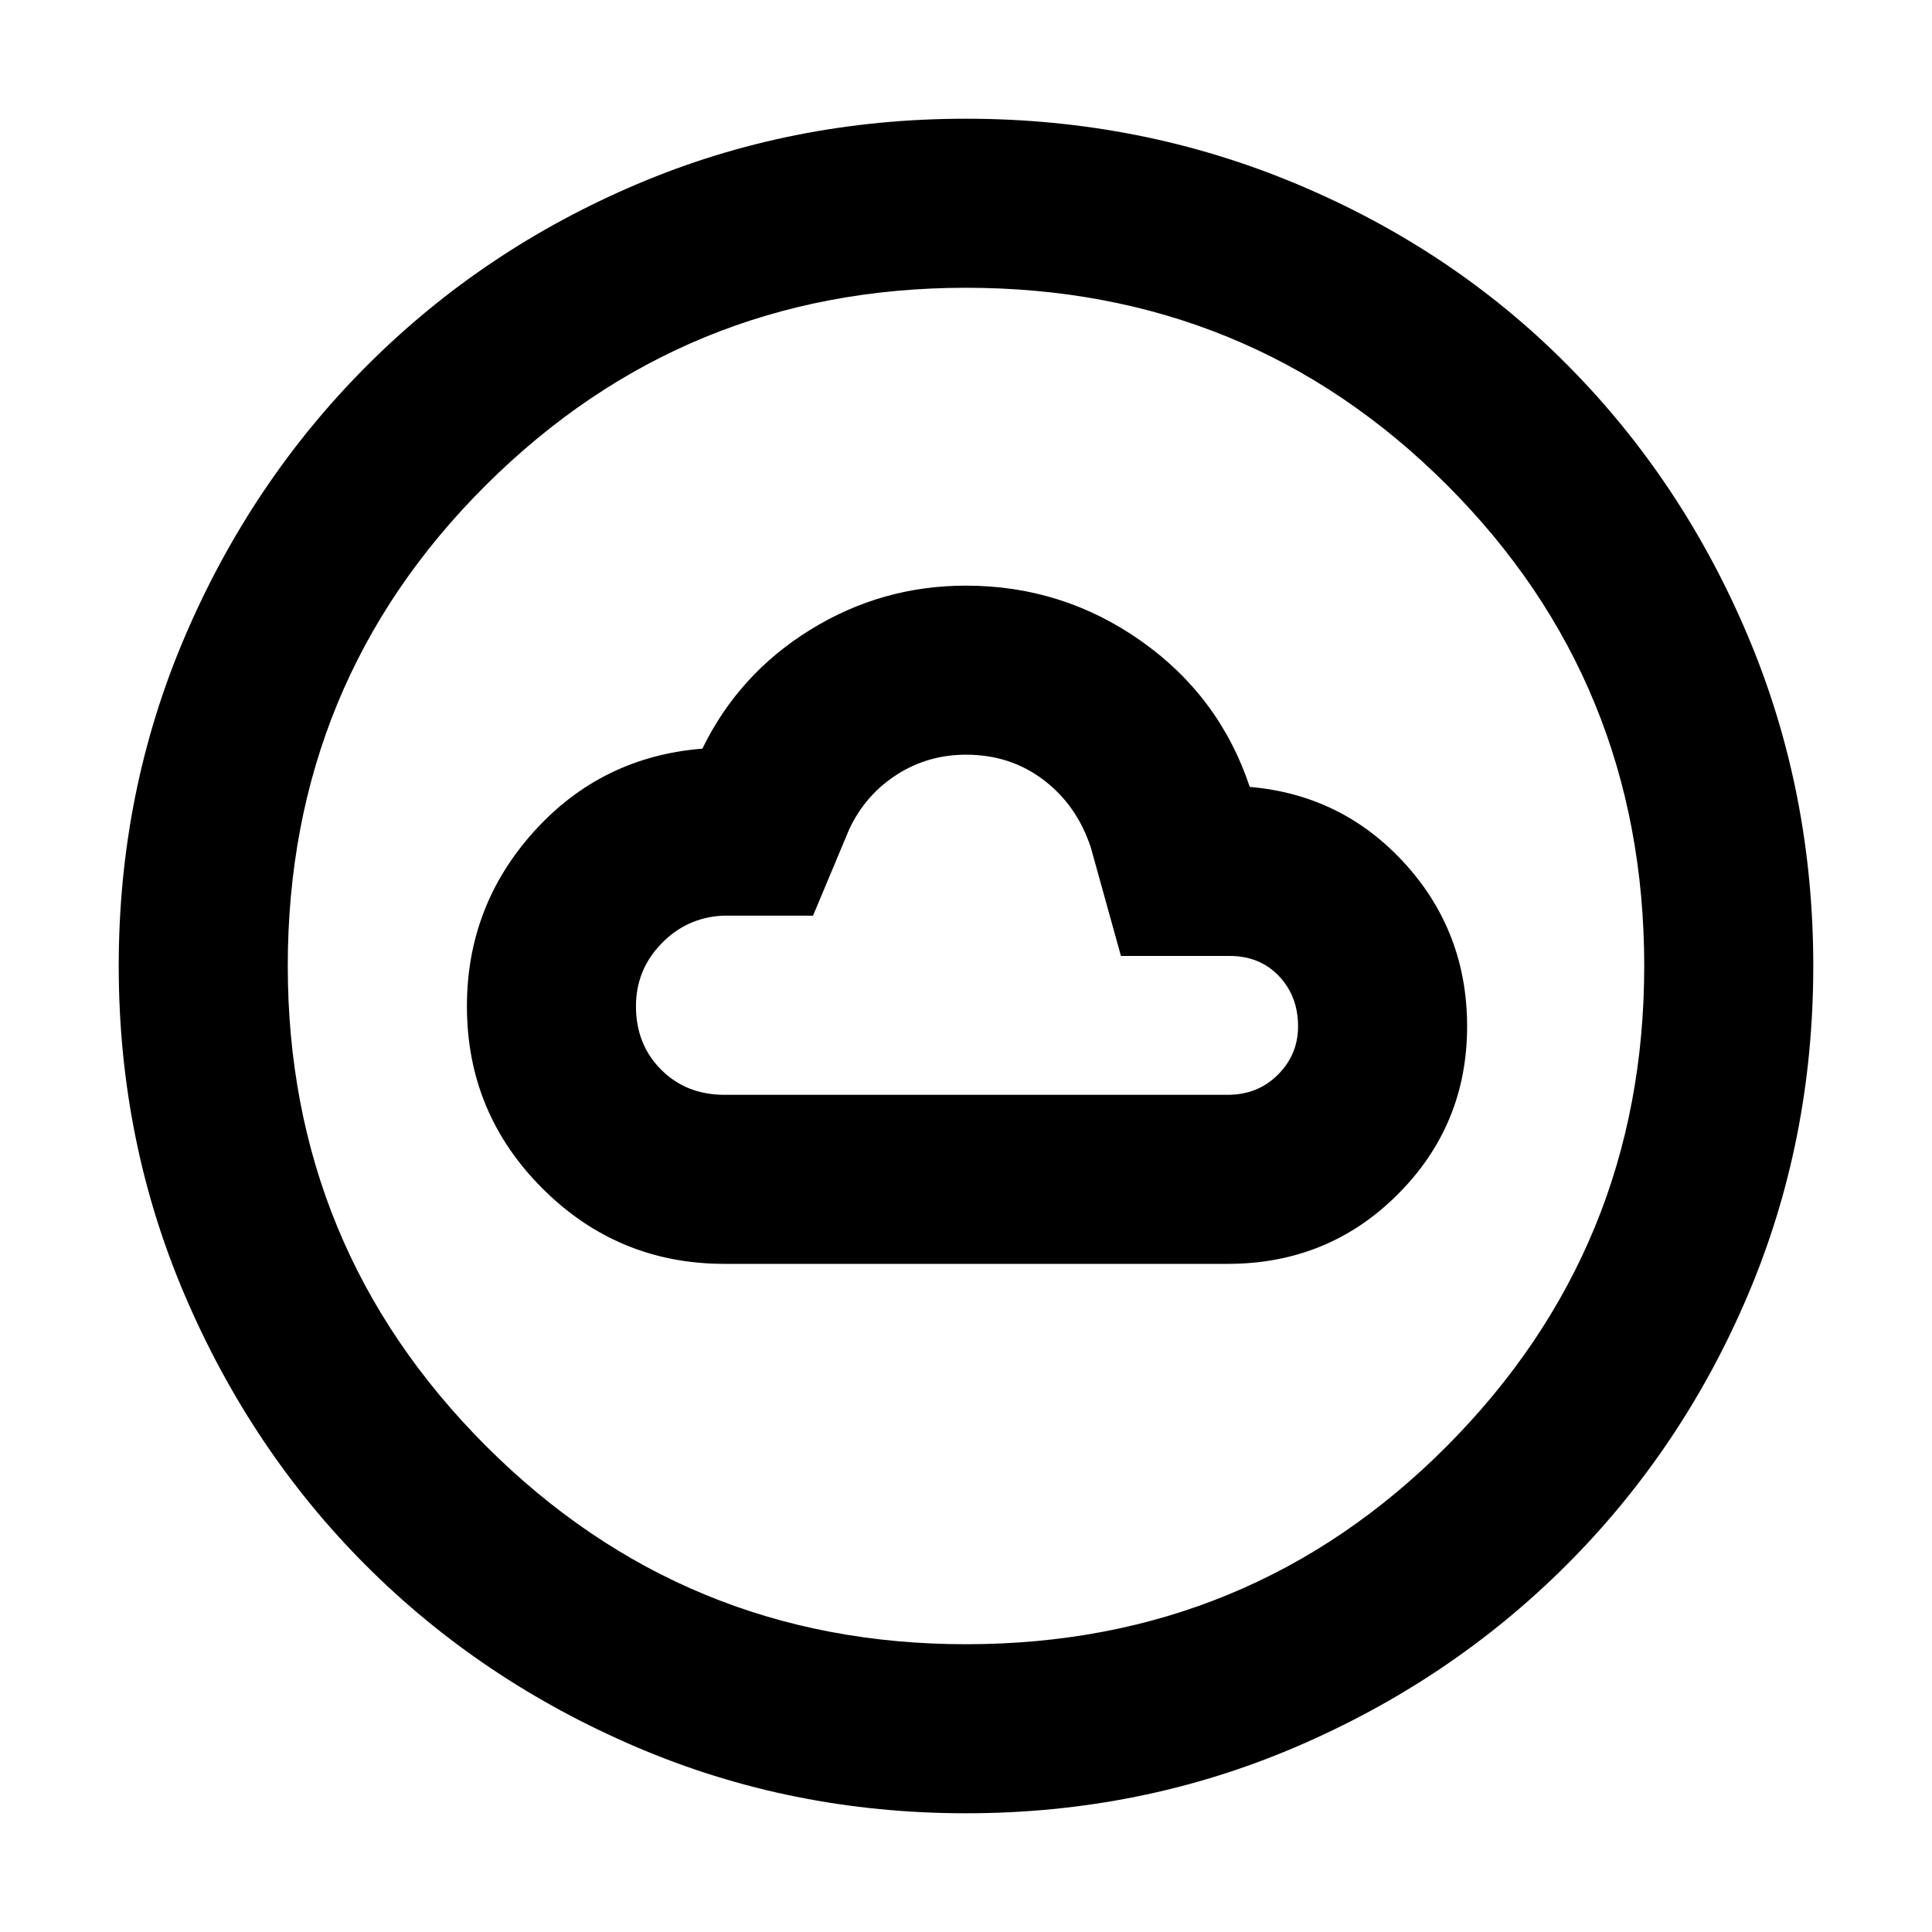 <svg xmlns="http://www.w3.org/2000/svg" height="40" width="40"><path d="M15 26.167h10.417q2.083 0 3.521-1.438 1.437-1.437 1.437-3.479 0-1.958-1.292-3.375-1.291-1.417-3.208-1.583-.625-1.875-2.25-3.021T20 12.125q-1.75 0-3.229.917-1.479.916-2.229 2.458-2.084.167-3.48 1.708-1.395 1.542-1.395 3.625 0 2.209 1.562 3.771 1.563 1.563 3.771 1.563Zm0-3.5q-.792 0-1.312-.521-.521-.521-.521-1.313 0-.75.521-1.291.52-.542 1.27-.584h1.875l.75-1.791q.334-.709.979-1.125.646-.417 1.438-.417.917 0 1.604.521.688.521.979 1.396l.625 2.25h2.25q.625 0 1.021.416.396.417.396 1.042 0 .583-.417 1-.416.417-1.041.417Zm5 14.875q-3.625 0-6.833-1.375-3.209-1.375-5.584-3.75-2.375-2.375-3.75-5.584Q2.458 23.625 2.458 20t1.375-6.833q1.375-3.209 3.771-5.604Q10 5.167 13.188 3.813 16.375 2.458 20 2.458q3.625 0 6.854 1.355 3.229 1.354 5.604 3.75 2.375 2.395 3.73 5.604 1.354 3.208 1.354 6.833t-1.354 6.812q-1.355 3.188-3.75 5.584-2.396 2.396-5.605 3.771-3.208 1.375-6.833 1.375Zm0-3.5q5.875 0 9.958-4.104 4.084-4.105 4.084-9.938 0-5.875-4.084-9.958Q25.875 5.958 20 5.958q-5.833 0-9.938 4.084Q5.958 14.125 5.958 20q0 5.833 4.104 9.938 4.105 4.104 9.938 4.104ZM20 20Z"/></svg>